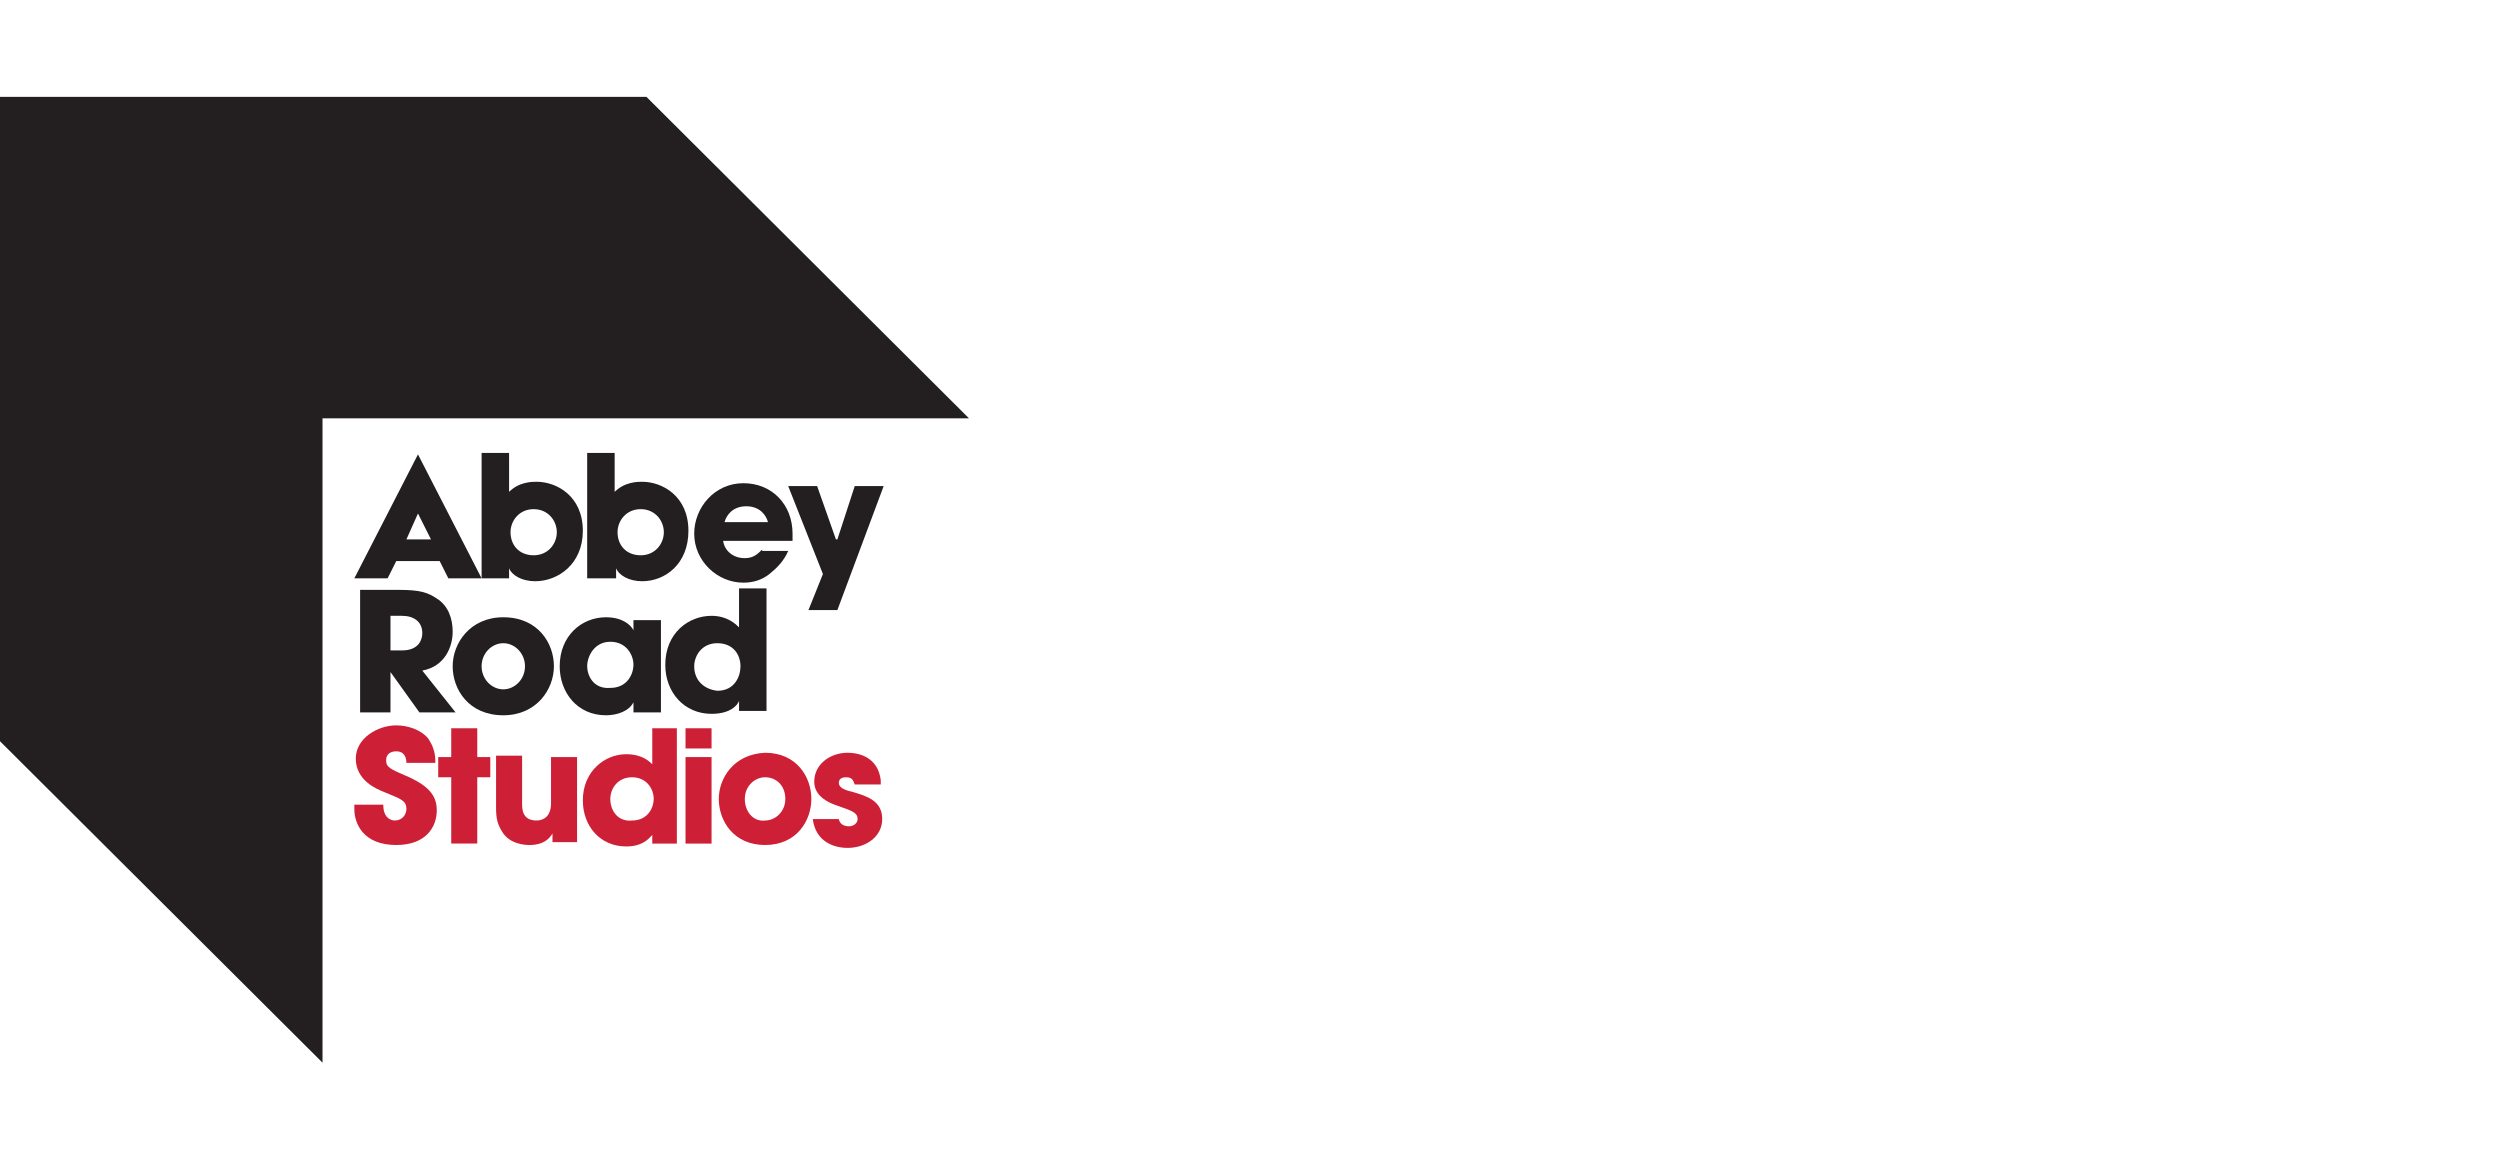 <svg width="258" height="120" viewBox="0 0 258 120" fill="none" xmlns="http://www.w3.org/2000/svg">
<path fill-rule="evenodd" clip-rule="evenodd" d="M40.298 73.52H37.164V60.875H41.194C43.433 60.875 44.179 61.173 45.075 61.768C46.269 62.512 46.716 63.85 46.716 65.189C46.716 66.677 45.97 68.759 43.582 69.206L47.015 73.52H43.283L40.298 69.354V73.52ZM41.492 63.553H40.298V67.123H41.492C43.283 67.123 43.582 65.933 43.582 65.338C43.582 64.148 42.687 63.553 41.492 63.553Z" fill="#231F20"/>
<path fill-rule="evenodd" clip-rule="evenodd" d="M65.373 63.999H68.209V73.52H65.373V72.478C64.925 73.371 63.731 73.817 62.537 73.817C59.552 73.817 57.761 71.437 57.761 68.759C57.761 65.635 60 63.702 62.537 63.702C64.179 63.702 65.075 64.445 65.373 65.04V63.999ZM62.985 66.23C61.343 66.23 60.597 67.718 60.597 68.759C60.597 69.652 61.194 71.139 62.985 70.991C64.776 70.991 65.373 69.503 65.373 68.611C65.373 67.569 64.627 66.23 62.985 66.23Z" fill="#231F20"/>
<path fill-rule="evenodd" clip-rule="evenodd" d="M76.269 60.726H79.105V73.371H76.269V72.33C76.119 72.776 75.373 73.668 73.433 73.668C70.597 73.668 68.657 71.437 68.657 68.611C68.657 65.338 71.045 63.553 73.433 63.553C75.075 63.553 75.97 64.445 76.269 64.743V60.726ZM74.03 66.379C72.388 66.379 71.642 67.718 71.642 68.759C71.642 70.247 72.687 71.139 74.03 71.288C75.821 71.288 76.418 69.801 76.418 68.759C76.418 67.569 75.672 66.379 74.03 66.379Z" fill="#231F20"/>
<path fill-rule="evenodd" clip-rule="evenodd" d="M51.94 73.817C48.358 73.817 46.716 71.139 46.716 68.759C46.716 66.379 48.507 63.702 51.94 63.702C55.522 63.702 57.164 66.379 57.164 68.759C57.164 71.139 55.373 73.817 51.94 73.817ZM51.94 66.379C50.746 66.379 49.701 67.421 49.701 68.759C49.701 70.098 50.746 71.139 51.94 71.139C53.134 71.139 54.179 70.098 54.179 68.759C54.179 67.421 53.134 66.379 51.94 66.379Z" fill="#231F20"/>
<path d="M88.209 50.165L86.418 55.669H86.269L84.328 50.165H81.343L84.925 59.239L83.433 62.958H86.418L91.194 50.165H88.209Z" fill="#231F20"/>
<path fill-rule="evenodd" clip-rule="evenodd" d="M76.865 57.602C77.761 57.602 78.209 57.156 78.656 56.71V56.859H81.343C80.895 57.9 80.149 58.644 79.403 59.239C78.656 59.834 77.761 60.131 76.716 60.131C74.03 60.131 71.642 57.9 71.642 55.074C71.642 52.396 73.731 49.867 76.716 49.867C79.701 49.867 81.791 52.098 81.791 55.074V55.817H74.627C74.776 56.859 75.671 57.602 76.865 57.602ZM77.015 52.247C75.522 52.247 74.925 53.288 74.776 53.883H79.254C79.104 53.288 78.507 52.247 77.015 52.247Z" fill="#231F20"/>
<path fill-rule="evenodd" clip-rule="evenodd" d="M63.582 59.685H60.896H60.597V46.743H63.433V50.76C64.478 49.718 65.821 49.718 66.269 49.718C68.358 49.718 71.045 51.206 71.045 54.776C71.045 58.197 68.657 59.983 66.269 59.983C64.925 59.983 63.881 59.388 63.582 58.644V59.685ZM66.12 52.545C64.627 52.545 63.731 53.735 63.731 54.925C63.731 56.264 64.627 57.305 66.12 57.305C67.612 57.305 68.508 56.115 68.508 54.925C68.508 53.735 67.612 52.545 66.12 52.545Z" fill="#231F20"/>
<path fill-rule="evenodd" clip-rule="evenodd" d="M52.538 59.685H49.851H49.702V46.743H52.538V50.76C53.582 49.718 54.925 49.718 55.373 49.718C57.463 49.718 60.149 51.206 60.149 54.776C60.149 58.197 57.612 59.983 55.224 59.983C53.881 59.983 52.836 59.388 52.538 58.644V59.685ZM55.075 52.545C53.582 52.545 52.687 53.735 52.687 54.925C52.687 56.264 53.582 57.305 55.075 57.305C56.567 57.305 57.463 56.115 57.463 54.925C57.463 53.735 56.567 52.545 55.075 52.545Z" fill="#231F20"/>
<path fill-rule="evenodd" clip-rule="evenodd" d="M43.135 46.892L49.702 59.685H46.269L45.373 57.9H40.896L40 59.685H36.567L43.135 46.892ZM44.329 55.669H44.478L43.135 52.991L41.941 55.669H42.09H44.329Z" fill="#231F20"/>
<path d="M0 10V76.495L33.284 109.668V43.173H100L66.716 10H0Z" fill="#231F20"/>
<path fill-rule="evenodd" clip-rule="evenodd" d="M44.179 76.197C44.776 77.09 44.926 77.834 44.926 78.577V78.726H41.941C41.941 78.28 41.791 77.536 40.896 77.536C40.299 77.536 39.851 77.834 39.851 78.429C39.851 79.172 40.15 79.321 42.239 80.214C44.478 81.255 45.075 82.296 45.075 83.635C45.075 85.271 44.03 87.205 40.896 87.205C37.463 87.205 36.567 84.974 36.567 83.486V83.04H39.553C39.553 84.379 40.299 84.676 40.746 84.676C41.493 84.676 41.941 84.081 41.941 83.486C41.941 82.68 41.454 82.481 40.04 81.902C39.888 81.84 39.726 81.773 39.553 81.701C38.806 81.404 36.717 80.511 36.717 78.28C36.717 76.197 38.955 74.858 40.896 74.858C42.09 74.858 43.433 75.305 44.179 76.197ZM49.254 75.156H46.567V78.131H45.224V80.214H46.567V87.056H49.254V80.214H50.597V78.131H49.254V75.156ZM59.553 78.131H56.866V82.891C56.866 84.23 56.12 84.676 55.373 84.676C53.881 84.676 53.881 83.486 53.881 82.891V77.982H51.194V83.338C51.194 84.528 51.343 85.123 51.941 86.015C52.687 87.056 54.03 87.205 54.627 87.205C55.373 87.205 56.418 87.056 57.015 86.015V86.908H59.553V78.131Z" fill="#CD2037"/>
<path fill-rule="evenodd" clip-rule="evenodd" d="M67.314 75.156H69.851V87.057H67.314V86.164C67.281 86.196 67.245 86.236 67.204 86.28C66.871 86.645 66.223 87.354 64.627 87.354C61.941 87.354 60.149 85.272 60.149 82.594C60.149 79.619 62.388 77.834 64.627 77.834C66.269 77.834 67.015 78.577 67.314 78.875V75.156ZM65.224 80.214C63.731 80.214 62.985 81.404 62.985 82.445C62.985 83.784 63.881 84.825 65.224 84.677C66.866 84.677 67.463 83.338 67.463 82.445C67.463 81.404 66.717 80.214 65.224 80.214Z" fill="#CD2037"/>
<path fill-rule="evenodd" clip-rule="evenodd" d="M73.433 75.156H70.746V77.239H73.433V75.156ZM78.955 87.205C75.671 87.205 74.179 84.677 74.179 82.445C74.179 80.362 75.671 77.834 78.955 77.685C82.239 77.685 83.731 80.214 83.731 82.445C83.731 84.677 82.239 87.205 78.955 87.205ZM90.895 80.511C90.597 78.131 88.656 77.685 87.463 77.685C85.671 77.685 84.03 78.875 84.03 80.66C84.03 81.85 84.925 82.594 86.119 83.04C86.337 83.119 86.539 83.19 86.726 83.256L86.726 83.256C87.946 83.685 88.507 83.883 88.507 84.528C88.507 84.974 88.059 85.272 87.612 85.272C87.463 85.272 86.716 85.272 86.567 84.528H83.88C84.179 86.908 86.119 87.503 87.463 87.503C89.403 87.503 91.045 86.313 91.045 84.528C91.045 82.636 89.474 82.168 88.009 81.731L87.91 81.701C87.164 81.553 86.567 81.255 86.567 80.809C86.567 80.511 86.716 80.214 87.313 80.214C87.923 80.214 88.034 80.511 88.136 80.783L88.136 80.783L88.136 80.783C88.159 80.844 88.181 80.903 88.209 80.958H90.895V80.511ZM76.865 82.445C76.865 81.106 77.91 80.214 78.955 80.214C80.149 80.214 81.045 81.106 81.045 82.445C81.045 83.784 80 84.677 78.955 84.677C77.761 84.825 76.865 83.784 76.865 82.445ZM70.746 78.131H73.433V87.057H70.746V78.131Z" fill="#CD2037"/>
</svg>
